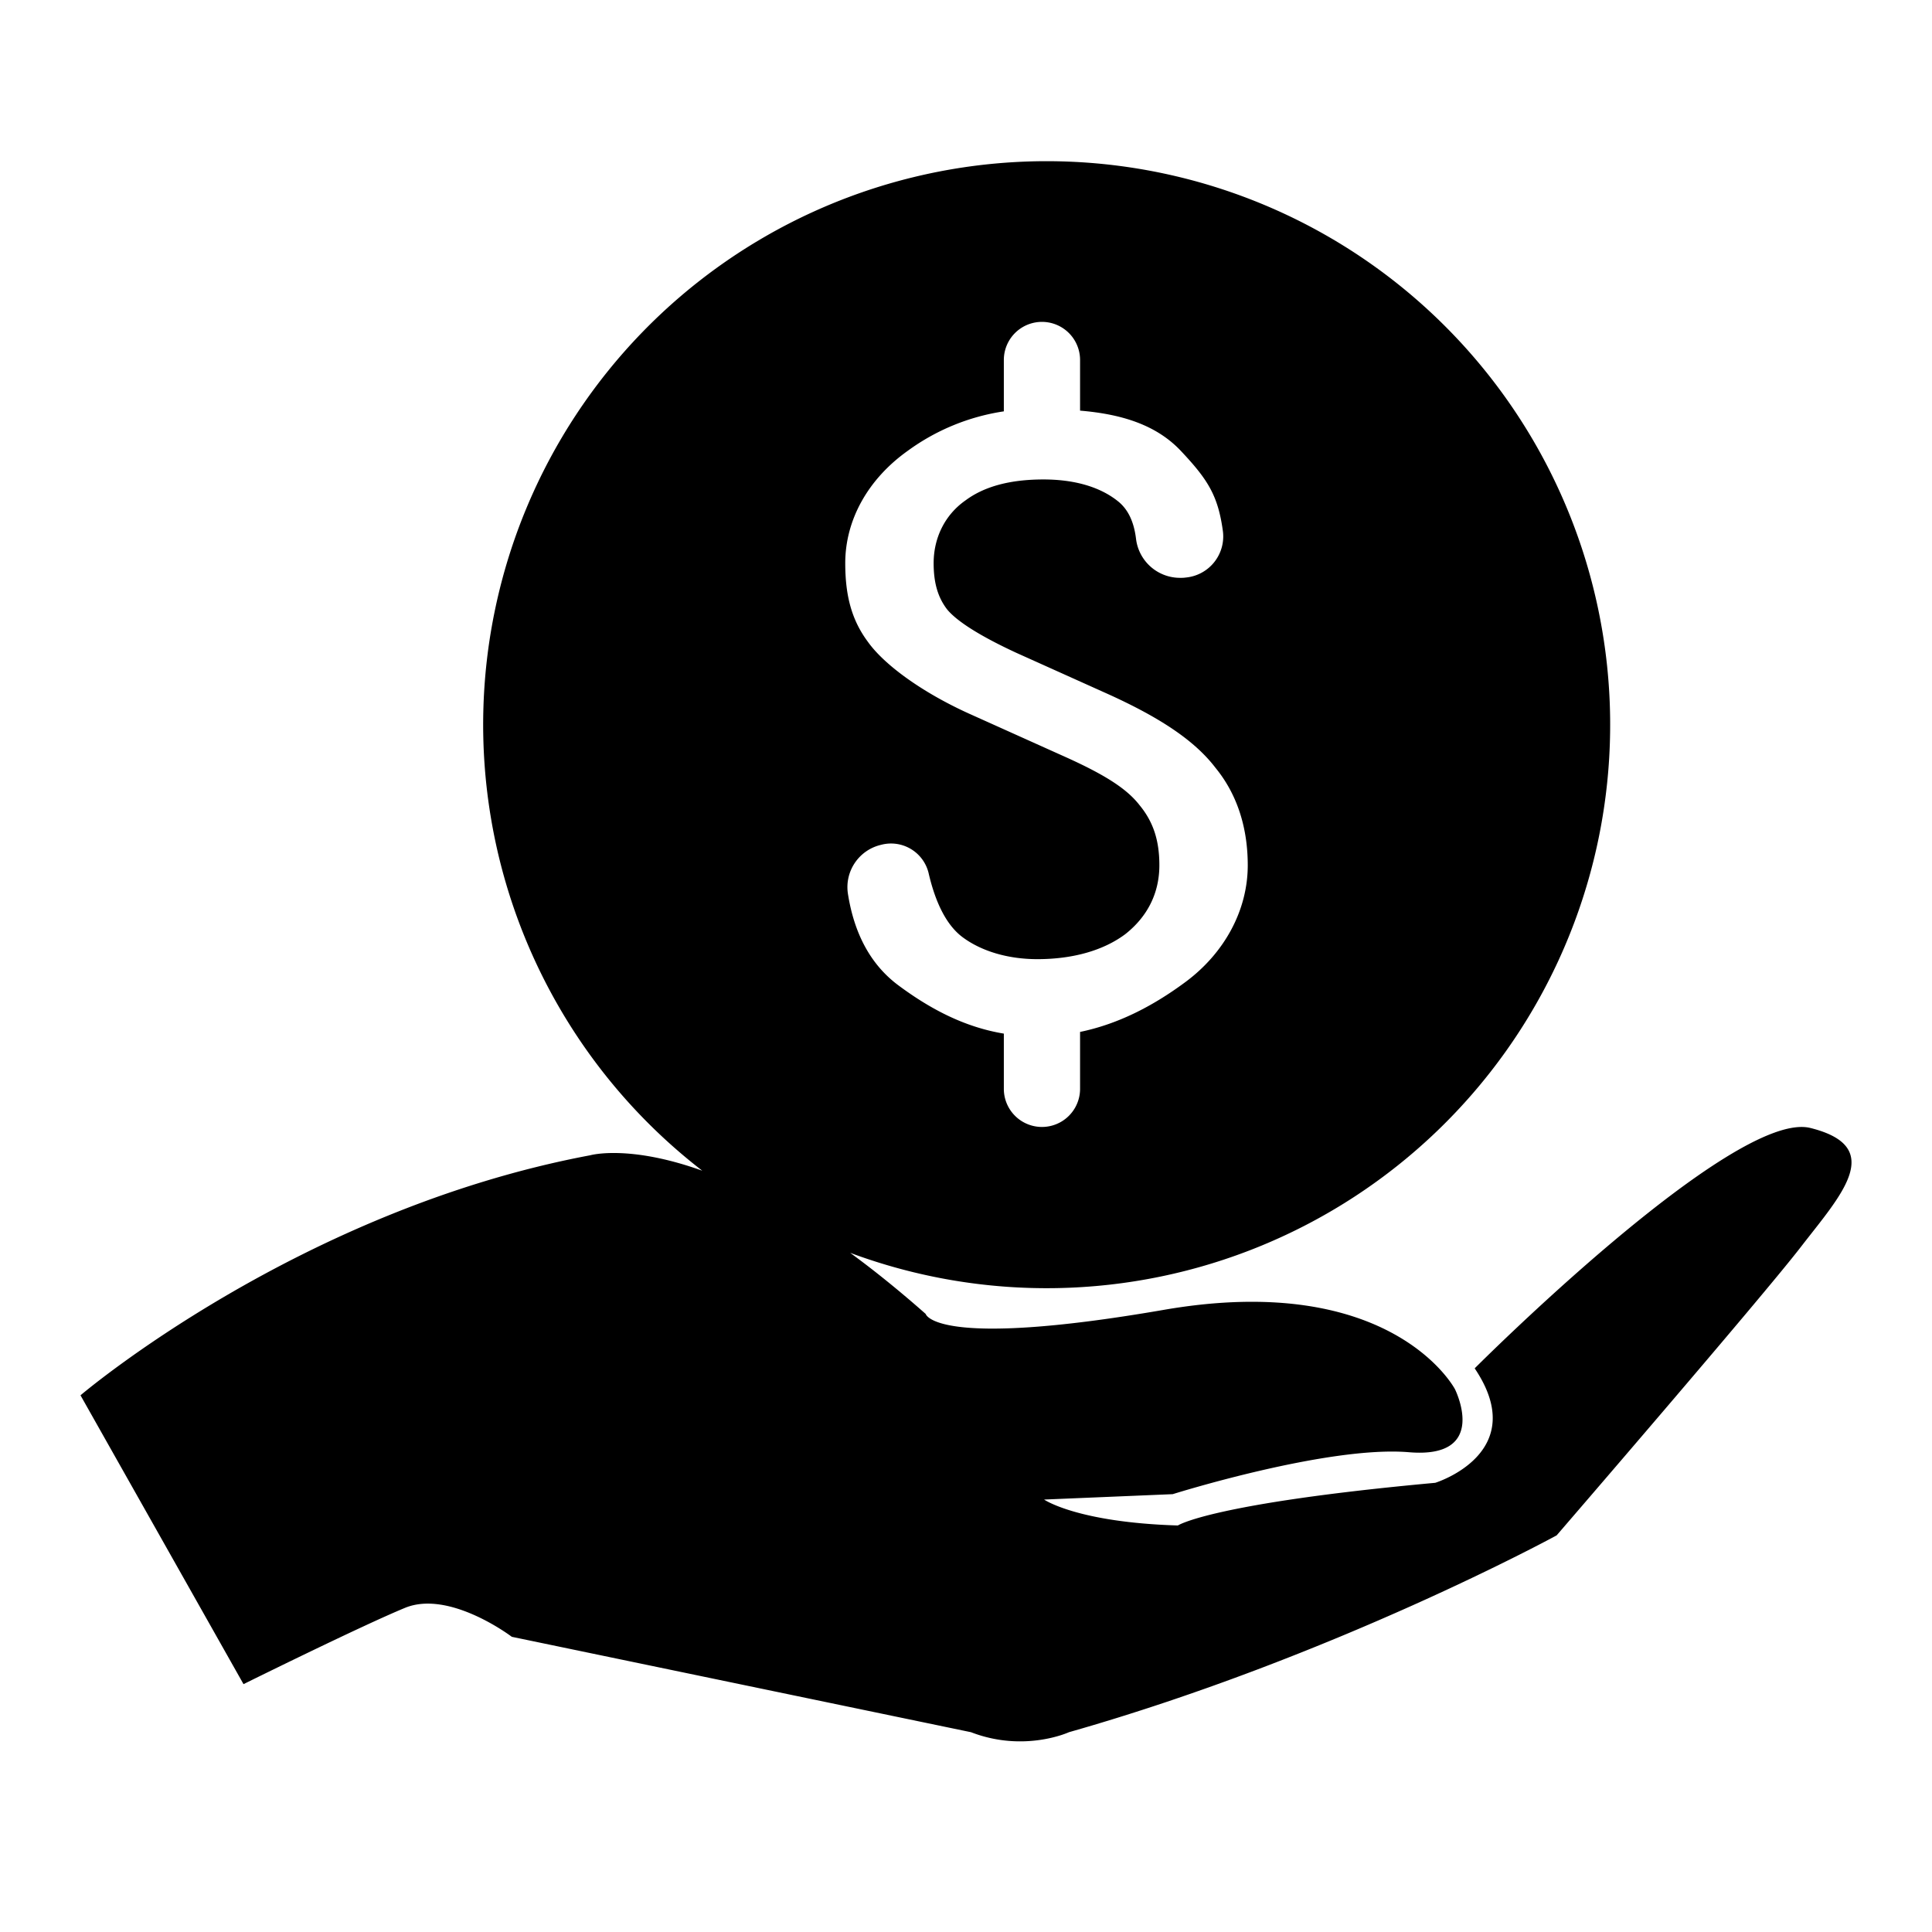 <?xml version="1.0" standalone="no"?><!DOCTYPE svg PUBLIC "-//W3C//DTD SVG 1.1//EN" "http://www.w3.org/Graphics/SVG/1.1/DTD/svg11.dtd"><svg t="1606982045150" class="icon" viewBox="0 0 1024 1024" version="1.1" xmlns="http://www.w3.org/2000/svg" p-id="14364" xmlns:xlink="http://www.w3.org/1999/xlink" width="32" height="32"><defs><style type="text/css"></style></defs><path d="M372.224 620.501a298.667 298.667 0 1 1 78.379 43.52c12.544 9.173 25.856 19.883 40.021 32.384 0 0 4.651 18.859 126.08-2.133 121.387-21.035 154.453 42.027 154.453 42.027s18.603 37.035-24.405 33.408c-43.008-3.627-125.184 22.229-125.184 22.229l-68.181 2.859s17.451 12.117 70.912 13.739c0 0 17.451-11.733 136.405-22.613 0 0 51.157-15.787 20.907-60.672 0 0 137.173-137.472 177.92-127.403 40.661 10.112 15.829 36.011-5.077 63.104-20.907 27.093-129.408 152.832-129.408 152.832s-117.803 64.299-258.475 104.32c0 0-23.637 10.923-51.925 0l-243.371-50.56s-32.939-25.045-56.576-15.36c-23.595 9.728-85.632 40.448-85.632 40.448L42.667 739.541s115.2-98.133 270.208-127.232c0 0 20.395-5.803 59.349 8.192zM572.459 217.6v-26.795a20.181 20.181 0 0 0-40.405 0v27.221a115.115 115.115 0 0 0-50.859 20.864c-20.907 14.848-33.195 36.437-33.195 59.605 0 17.28 3.413 30.165 12.032 41.728 8.747 12.245 28.672 26.667 53.205 37.845l49.323 22.187c22.357 9.941 34.432 17.493 41.387 26.453 7.381 8.917 10.539 18.859 10.539 31.872 0 14.933-6.4 27.349-18.091 36.565-11.435 8.533-27.563 13.227-46.592 13.227-15.232 0-29.355-4.053-39.509-11.563-8.107-5.973-14.293-17.365-18.176-34.304l-0.213-0.768a20.48 20.48 0 0 0-24.96-13.952 23.04 23.04 0 0 0-17.579 25.6c3.328 21.632 12.245 38.059 26.837 48.896 18.091 13.44 36.053 22.272 55.851 25.557v29.269a20.181 20.181 0 0 0 40.405 0v-30.165c19.584-4.053 38.016-13.227 55.851-26.453 20.736-15.36 33.024-38.101 33.024-61.867 0-19.627-5.419-37.376-17.067-51.627-10.837-14.208-28.715-26.24-56.235-38.784l-49.323-22.187c-19.072-8.832-31.445-16.64-36.693-22.997-4.907-6.357-7.168-14.08-7.168-24.533 0-13.227 5.803-25.515 16.896-33.28 9.941-7.381 23.595-11.093 41.301-11.093 16.043 0 29.653 3.755 39.296 11.392 5.419 4.224 8.704 10.837 9.813 20.352a23.467 23.467 0 0 0 23.637 20.395c1.408 0 1.408 0 2.859-0.171a21.888 21.888 0 0 0 19.541-24.32c-2.56-19.2-8.107-27.691-22.315-42.795-13.355-14.165-32.171-19.541-53.419-21.333z"  p-id="14365"></path></svg>
